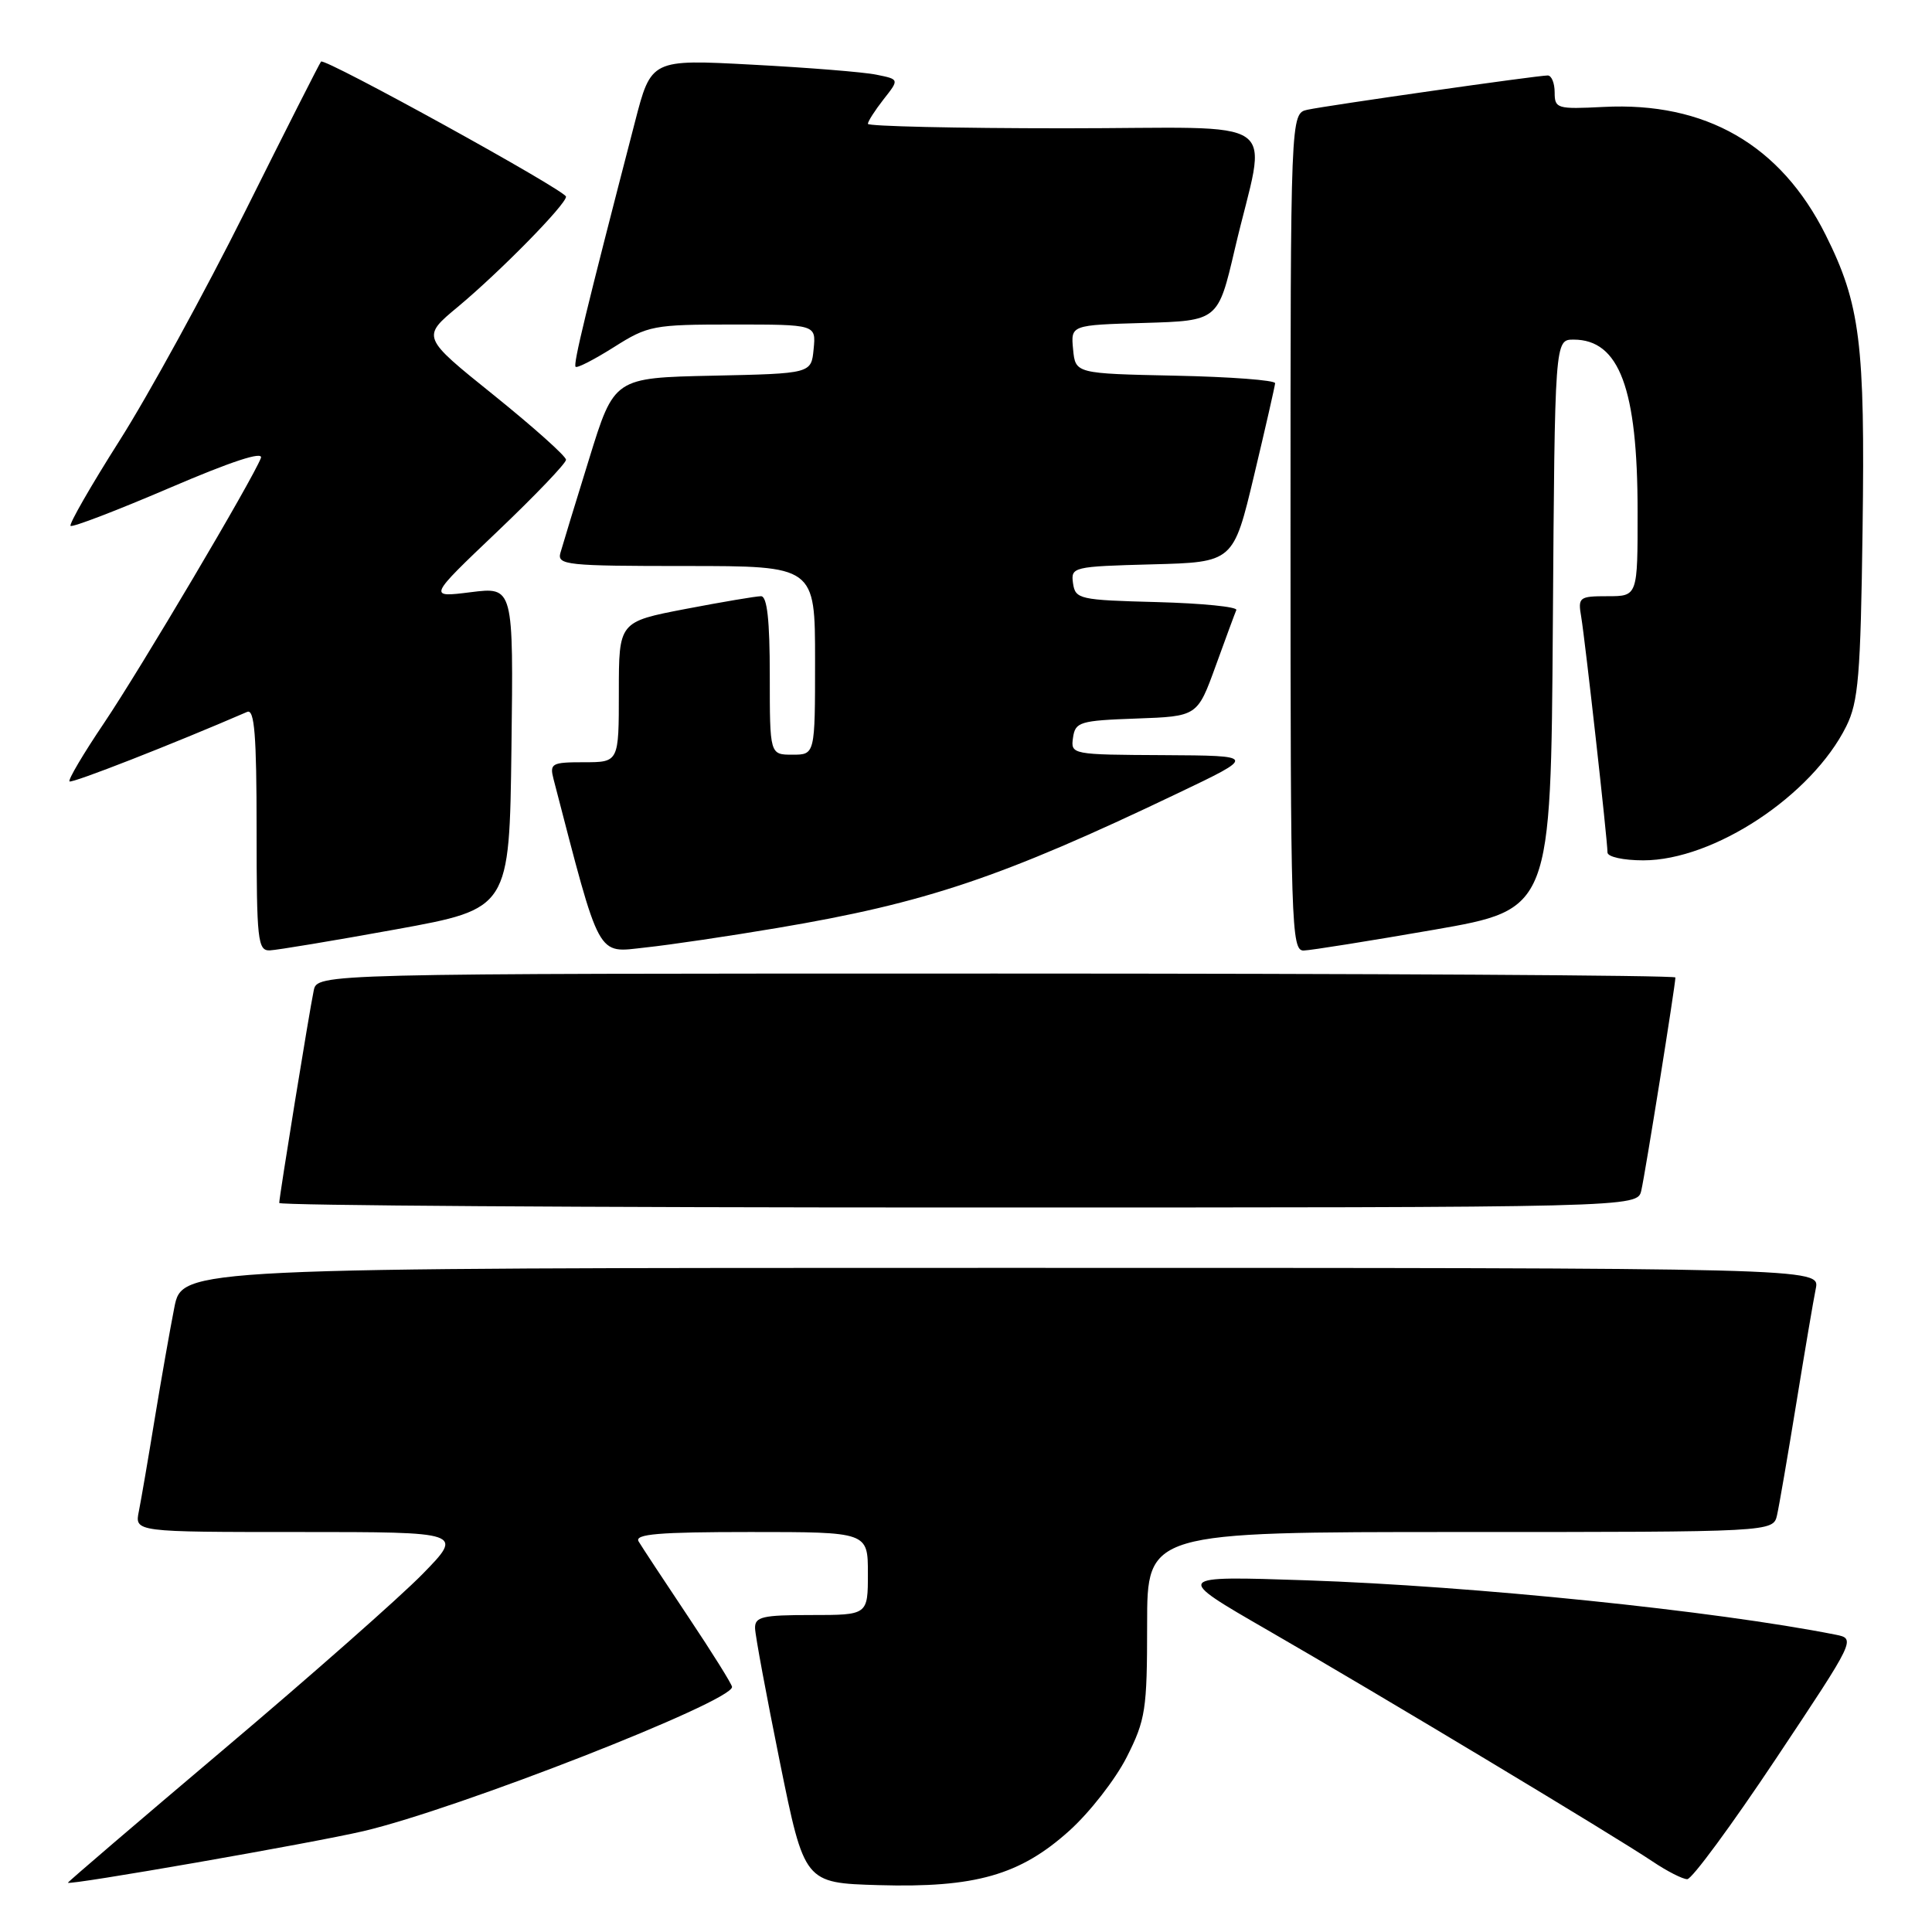 <?xml version="1.0" encoding="UTF-8" standalone="no"?>
<!DOCTYPE svg PUBLIC "-//W3C//DTD SVG 1.1//EN" "http://www.w3.org/Graphics/SVG/1.1/DTD/svg11.dtd" >
<svg xmlns="http://www.w3.org/2000/svg" xmlns:xlink="http://www.w3.org/1999/xlink" version="1.1" viewBox="0 0 256 256">
 <g >
 <path fill="currentColor"
d=" M 48.18 242.63 C 60.67 239.70 97.00 225.49 97.00 223.53 C 97.00 223.19 94.38 219.00 91.18 214.21 C 87.98 209.42 85.03 204.94 84.62 204.25 C 84.04 203.27 87.27 203.00 99.44 203.00 C 115.00 203.00 115.00 203.00 115.00 208.50 C 115.00 214.00 115.00 214.00 107.50 214.00 C 101.01 214.00 100.01 214.23 100.05 215.75 C 100.07 216.71 101.56 224.70 103.34 233.50 C 106.59 249.50 106.59 249.50 116.41 249.79 C 129.20 250.16 135.15 248.47 141.67 242.60 C 144.37 240.18 147.79 235.79 149.29 232.84 C 151.80 227.87 152.00 226.56 152.00 215.24 C 152.00 203.00 152.00 203.00 193.48 203.00 C 234.96 203.00 234.96 203.00 235.47 200.75 C 235.75 199.51 236.89 192.88 238.01 186.00 C 239.13 179.12 240.29 172.26 240.60 170.75 C 241.16 168.00 241.16 168.00 132.65 168.00 C 24.14 168.00 24.14 168.00 23.10 173.25 C 22.53 176.14 21.36 182.78 20.50 188.00 C 19.65 193.22 18.70 198.74 18.40 200.25 C 17.84 203.00 17.84 203.00 39.64 203.00 C 61.43 203.00 61.43 203.00 55.97 208.59 C 52.96 211.66 41.16 222.07 29.75 231.71 C 18.34 241.36 9.00 249.35 9.00 249.47 C 9.00 249.87 41.44 244.21 48.18 242.63 Z  M 235.30 233.07 C 245.91 217.14 245.91 217.14 243.21 216.60 C 227.19 213.43 195.22 210.15 173.13 209.40 C 155.50 208.81 155.50 208.81 168.00 216.02 C 182.73 224.51 214.00 243.31 218.98 246.66 C 220.90 247.95 222.96 249.00 223.57 249.00 C 224.19 249.00 229.46 241.83 235.30 233.07 Z  M 217.48 157.75 C 218.00 155.52 222.00 130.51 222.00 129.52 C 222.00 129.23 181.51 129.00 132.02 129.00 C 42.04 129.00 42.04 129.00 41.57 131.25 C 40.98 134.05 37.00 158.58 37.00 159.40 C 37.00 159.73 77.49 160.00 126.98 160.00 C 216.96 160.00 216.96 160.00 217.48 157.75 Z  M 52.50 123.14 C 67.50 120.41 67.50 120.41 67.77 99.09 C 68.04 77.76 68.04 77.76 62.37 78.47 C 56.71 79.18 56.71 79.18 65.85 70.48 C 70.88 65.69 75.00 61.39 75.00 60.92 C 75.00 60.45 70.69 56.60 65.43 52.36 C 55.85 44.66 55.85 44.66 60.68 40.65 C 66.27 35.99 75.00 27.10 75.00 26.06 C 75.00 25.26 43.02 7.63 42.54 8.16 C 42.36 8.35 37.84 17.27 32.49 28.00 C 27.13 38.73 19.64 52.40 15.84 58.38 C 12.04 64.37 9.12 69.46 9.35 69.68 C 9.58 69.91 15.47 67.65 22.45 64.66 C 30.65 61.14 34.93 59.73 34.57 60.69 C 33.47 63.54 18.65 88.58 13.77 95.83 C 11.05 99.86 9.00 103.33 9.21 103.54 C 9.50 103.84 22.89 98.60 32.75 94.33 C 33.72 93.91 34.00 97.39 34.00 109.89 C 34.00 124.59 34.15 125.99 35.75 125.93 C 36.71 125.89 44.25 124.64 52.50 123.14 Z  M 103.00 122.96 C 122.67 119.65 132.71 116.27 156.00 105.14 C 166.50 100.13 166.50 100.13 154.18 100.06 C 141.99 100.00 141.86 99.98 142.18 97.75 C 142.48 95.66 143.06 95.48 150.58 95.21 C 158.66 94.92 158.66 94.92 161.08 88.25 C 162.41 84.58 163.64 81.24 163.82 80.83 C 164.00 80.41 159.27 79.94 153.32 79.78 C 143.01 79.51 142.49 79.40 142.18 77.28 C 141.88 75.13 142.16 75.06 152.65 74.78 C 163.43 74.50 163.43 74.50 166.17 63.00 C 167.68 56.67 168.93 51.18 168.96 50.78 C 168.98 50.38 163.04 49.93 155.75 49.78 C 142.50 49.50 142.50 49.50 142.19 46.29 C 141.88 43.07 141.88 43.07 151.64 42.79 C 161.40 42.50 161.40 42.50 163.62 33.00 C 167.86 14.88 170.86 17.00 141.05 17.00 C 126.72 17.00 115.00 16.73 115.00 16.41 C 115.00 16.08 115.94 14.62 117.08 13.16 C 119.17 10.51 119.17 10.51 116.14 9.90 C 114.48 9.55 107.08 8.96 99.70 8.57 C 86.28 7.85 86.28 7.85 84.13 16.18 C 77.63 41.25 75.93 48.27 76.27 48.60 C 76.48 48.81 78.76 47.63 81.36 45.99 C 85.86 43.14 86.57 43.00 97.10 43.00 C 108.13 43.00 108.13 43.00 107.81 46.25 C 107.50 49.50 107.50 49.50 94.44 49.78 C 81.38 50.06 81.38 50.06 78.07 60.78 C 76.24 66.67 74.53 72.29 74.26 73.25 C 73.80 74.87 75.06 75.00 90.88 75.00 C 108.00 75.00 108.00 75.00 108.00 87.50 C 108.00 100.00 108.00 100.00 105.00 100.00 C 102.00 100.00 102.00 100.00 102.00 89.50 C 102.00 82.18 101.65 79.00 100.84 79.00 C 100.20 79.00 95.70 79.76 90.84 80.69 C 82.00 82.39 82.00 82.39 82.00 91.69 C 82.00 101.00 82.00 101.00 77.38 101.00 C 73.09 101.00 72.81 101.16 73.35 103.25 C 79.63 127.40 79.00 126.26 85.50 125.55 C 88.80 125.20 96.67 124.03 103.00 122.96 Z  M 190.00 123.20 C 205.50 120.50 205.50 120.50 205.76 82.75 C 206.02 45.00 206.02 45.00 208.51 45.00 C 214.57 45.00 216.99 51.49 216.99 67.75 C 217.00 79.00 217.00 79.00 213.03 79.00 C 209.24 79.00 209.07 79.13 209.52 81.75 C 210.04 84.85 213.00 111.33 213.00 112.95 C 213.00 113.54 215.10 114.00 217.75 114.00 C 227.09 114.00 240.08 105.42 244.64 96.24 C 246.25 93.00 246.54 89.54 246.80 70.17 C 247.14 45.48 246.49 40.30 241.91 31.13 C 235.94 19.19 226.01 13.47 212.46 14.17 C 206.32 14.48 206.00 14.39 206.00 12.25 C 206.00 11.01 205.59 10.00 205.08 10.00 C 203.69 10.00 175.84 13.98 173.25 14.54 C 171.00 15.04 171.00 15.04 171.00 70.52 C 171.00 122.71 171.10 126.00 172.75 125.95 C 173.71 125.92 181.47 124.68 190.00 123.20 Z "/>
</g>
</svg>